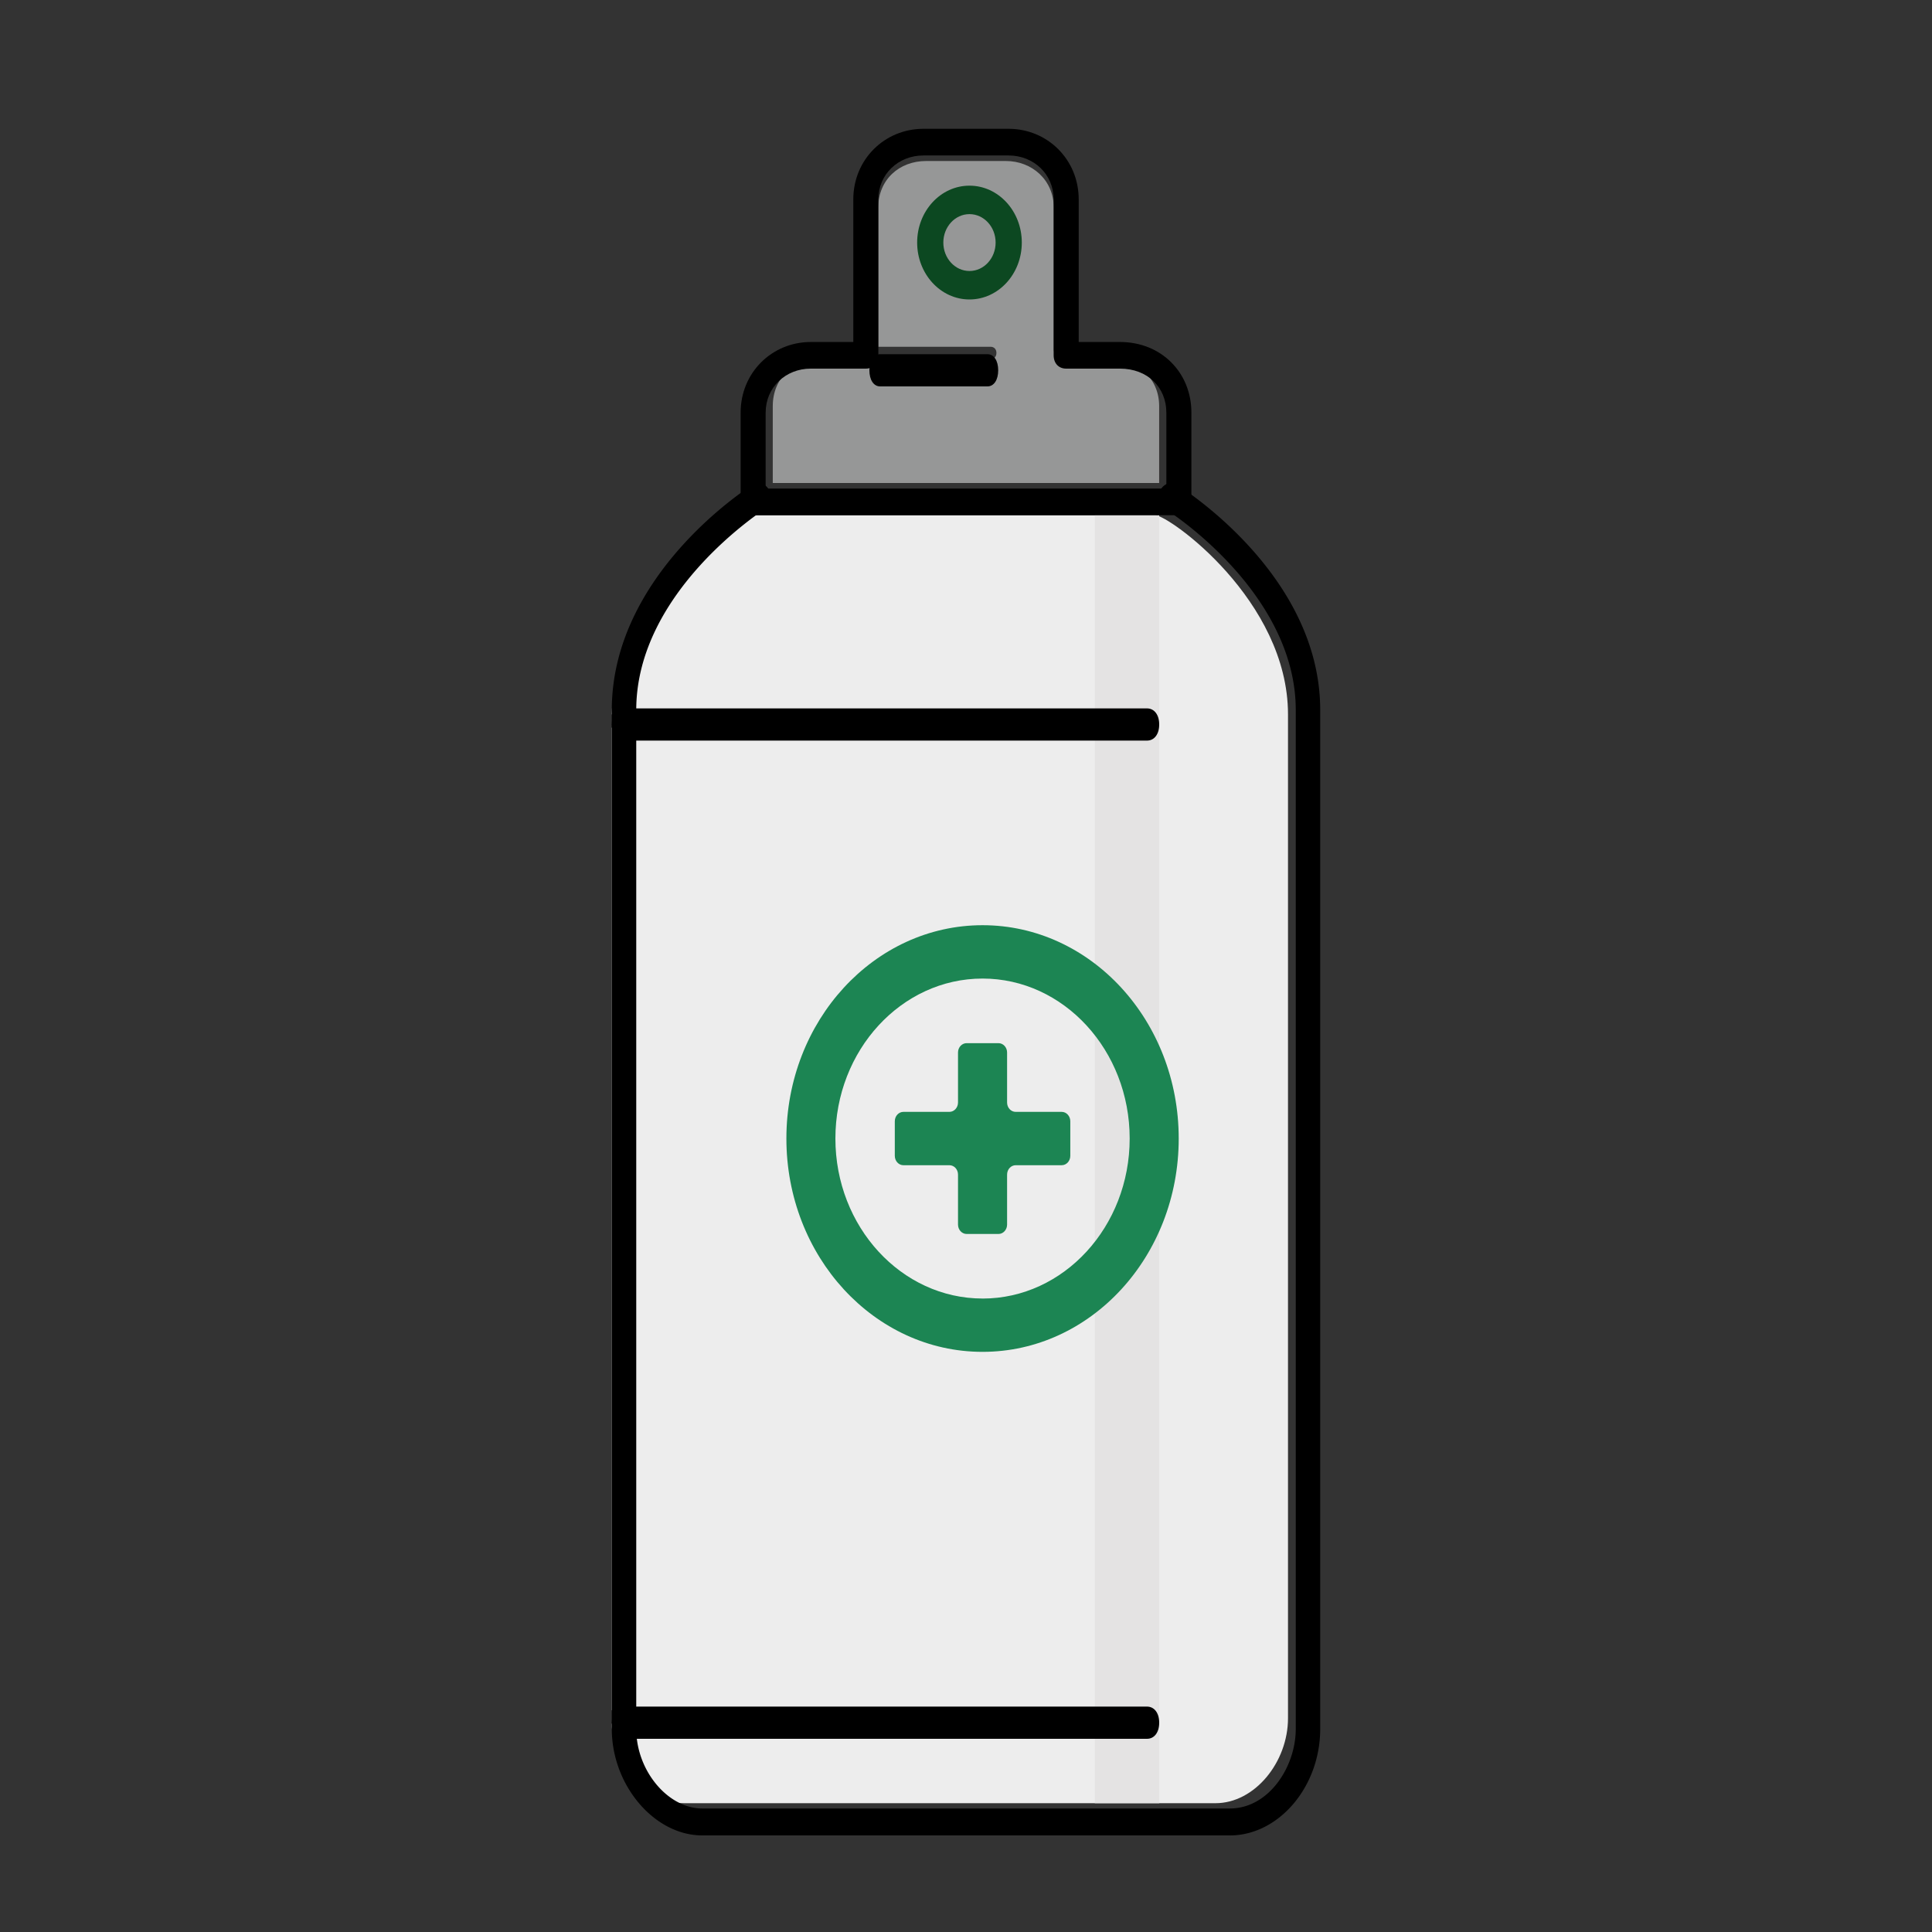 <svg width="60" height="60" fill="none" xmlns="http://www.w3.org/2000/svg"><rect width="100%" height="100%" fill="#333333" stroke="none"/><path d="M19 22.186h16.227c.115 0 .191.082.191.206 0 .123-.076.206-.19.206H19v30.515h16.227c.115 0 .191.083.191.207 0 .123-.076.206-.19.206H19C19 54.763 20.03 56 21.253 56h16.494C38.97 56 40 54.722 40 53.36V22.187C40 18.639 36.296 16 35.876 16H23.047c-.496.412-3.97 2.474-4.047 6.186Z" fill="#EDEDED"/><path d="M36 16h-2v40h2V16Z" fill="#E4E3E3"/><path d="M32.727 10.846V6.462c0-.885-.69-1.462-1.49-1.462h-2.473c-.837 0-1.491.577-1.491 1.462v4.307h3.49c.11 0 .182.077.182.192 0 .116-.072.193-.181.193H25.49c-.837 0-1.491.577-1.491 1.461V15h12v-2.385c0-.884-.69-1.461-1.527-1.461h-1.6c-.073 0-.146-.193-.146-.308Z" fill="#969797"/><path d="M38.193 57H21.807C20.327 57 19 55.451 19 53.693V22.05c0-4.186 4.172-6.864 4.362-6.99.19-.126.417-.042.531.167.114.21.038.46-.152.586-.038.042-3.982 2.554-3.982 6.237v31.644c0 1.298.986 2.47 2.048 2.47h16.386c1.214 0 2.048-1.298 2.048-2.47V22.05c0-3.683-4.02-6.237-4.058-6.237a.447.447 0 0 1-.152-.586c.114-.209.341-.293.531-.167.19.126 4.438 2.804 4.438 6.99v31.644c0 1.8-1.29 3.307-2.807 3.307Z" fill="#000"/><path d="M36.611 16H23.39c-.233 0-.389-.165-.389-.414v-2.772c0-1.242.972-2.193 2.178-2.193H26.5V6.193C26.5 4.952 27.472 4 28.678 4h2.644c1.206 0 2.178.952 2.178 2.193v4.428h1.283c1.284 0 2.217.951 2.217 2.193v2.772c0 .248-.156.414-.389.414Zm-12.833-.828h12.444v-2.358c0-.786-.583-1.366-1.439-1.366h-1.672c-.233 0-.389-.165-.389-.414v-4.84c0-.787-.622-1.366-1.4-1.366h-2.644c-.778 0-1.4.579-1.4 1.365v4.841c0 .249-.156.414-.39.414h-1.71c-.778 0-1.4.58-1.4 1.366v2.358Z" fill="#000"/><path d="M30.667 12h-3.334c-.2 0-.333-.2-.333-.5s.133-.5.333-.5h3.334c.2 0 .333.2.333.5s-.133.5-.333.5Zm4.955 42H19.378c-.227 0-.378-.2-.378-.5s.151-.5.378-.5h16.244c.227 0 .378.2.378.5s-.151.5-.378.5Zm0-31H19.378c-.227 0-.378-.2-.378-.5s.151-.5.378-.5h16.244c.227 0 .378.2.378.5s-.151.5-.378.5Z" fill="#000"/><path d="M32.971 34.53h-1.428c-.148 0-.267-.13-.267-.291v-1.553c0-.16-.12-.29-.268-.29h-.988c-.148 0-.268.13-.268.29v1.553c0 .16-.12.291-.267.291h-1.428c-.148 0-.268.13-.268.292v1.073c0 .161.12.292.268.292h1.428c.148 0 .267.13.267.29v1.553c0 .161.12.292.268.292h.988c.148 0 .268-.13.268-.292v-1.552c0-.161.12-.291.267-.291h1.428c.148 0 .268-.13.268-.292v-1.073c0-.161-.12-.292-.268-.292Z" fill="#1C8553"/><path d="M30.514 28.733c-3.365 0-6.092 2.966-6.092 6.625 0 3.66 2.727 6.625 6.092 6.625 3.364 0 6.092-2.966 6.092-6.625 0-3.658-2.728-6.625-6.092-6.625Zm0 11.594c-2.52 0-4.57-2.229-4.57-4.969s2.05-4.968 4.57-4.968c2.52 0 4.569 2.229 4.569 4.968 0 2.74-2.05 4.97-4.57 4.97Z" fill="#1C8553"/><ellipse cx="30.108" cy="7.533" rx="1.625" ry="1.767" fill="#0C4821"/><ellipse cx="30.108" cy="7.533" rx=".812" ry=".883" fill="#969797"/></svg>